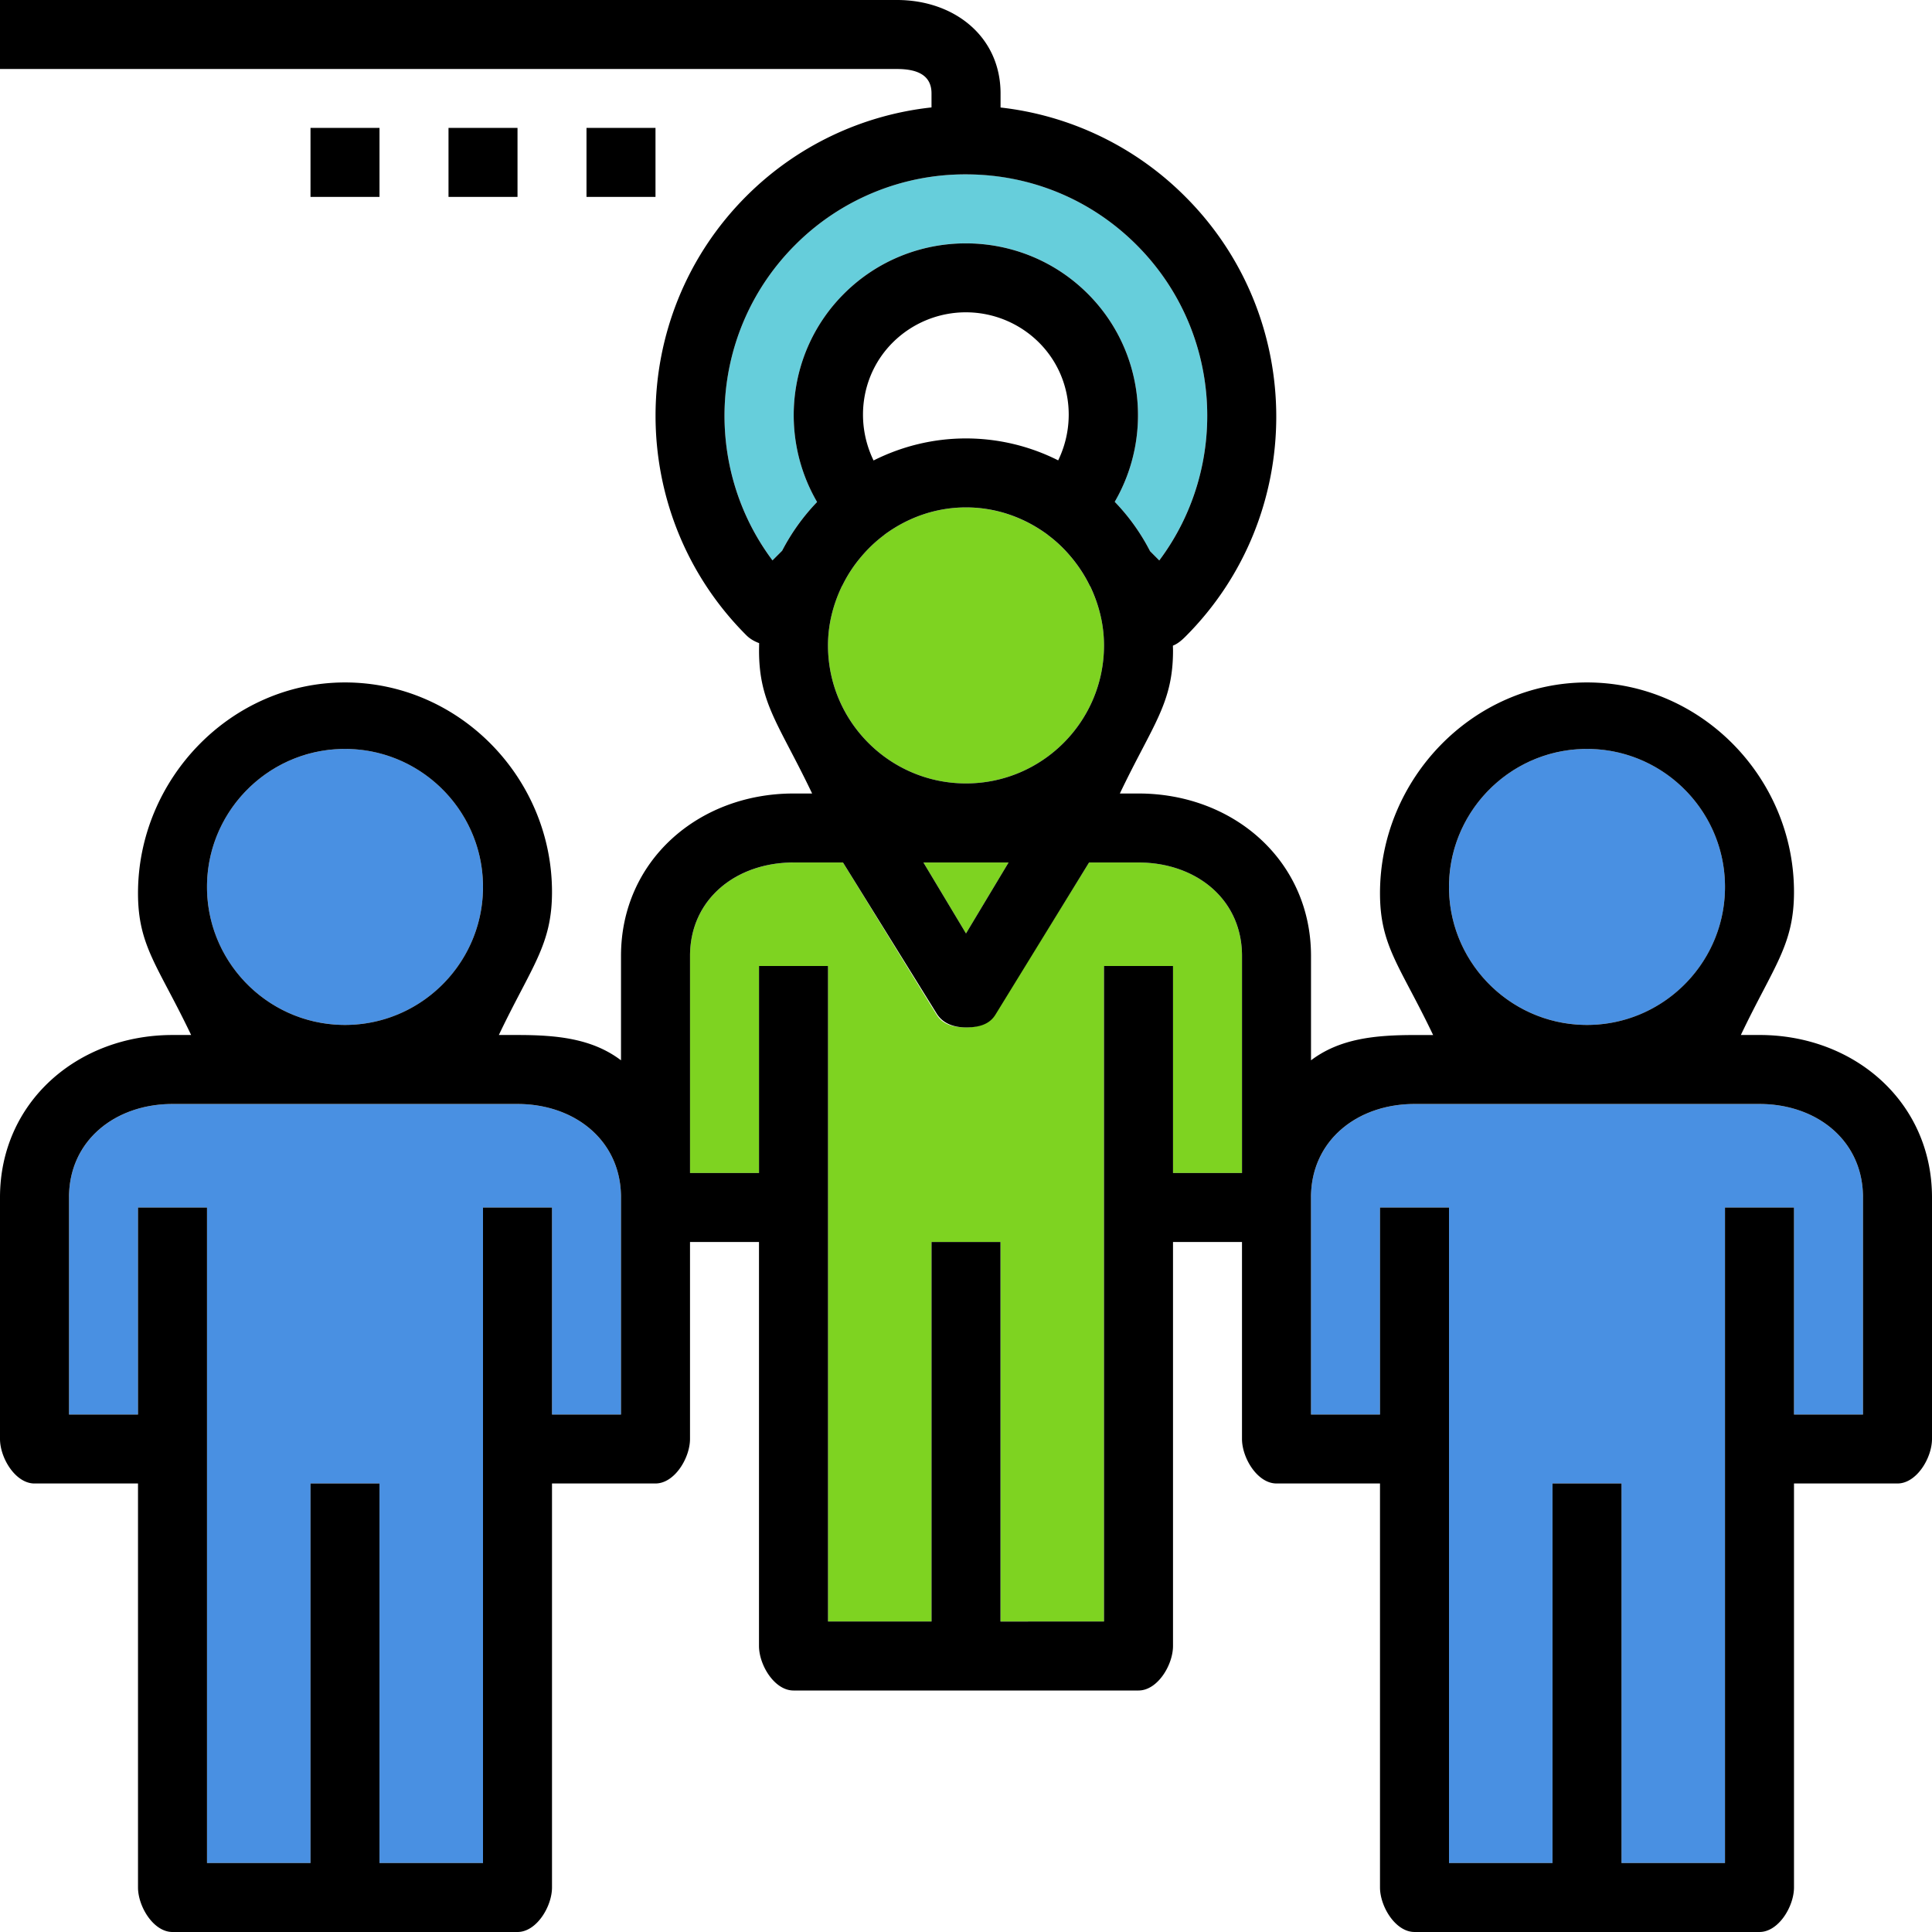 <svg width="116" height="116" viewBox="0 0 116 116" xmlns="http://www.w3.org/2000/svg"><title>teamwork</title><g fill="none" fill-rule="evenodd"><ellipse fill="#4990E2" cx="95.286" cy="53.252" rx="8.286" ry="8.286"/><path fill="#7ED321" d="M58 56.047l2.556-4.261h-5.112zM66.286 38.752c0-1.27-.311-2.46-.825-3.538-.008-.014-.022-.027-.029-.041a8.411 8.411 0 0 0-1.056-1.647l-.052-.062a8.164 8.164 0 0 0-1.41-1.342l-.013-.015c-1.375-1.017-3.062-1.64-4.901-1.64-1.842 0-3.528.623-4.903 1.642-.006.004-.008.013-.017.019-.52.387-.992.84-1.408 1.34-.01.012-.02.027-.033.04a8.505 8.505 0 0 0-1.059 1.636c-.006.012-.018.023-.025.035-.522 1.085-.84 2.287-.84 3.573 0 4.57 3.715 8.286 8.285 8.286s8.286-3.716 8.286-8.286z"/><path d="M50.67 17.638c4.036-4.037 10.607-4.037 14.644 0 3.36 3.36 3.926 8.512 1.616 12.489a12.46 12.46 0 0 1 2.121 2.964l.553.555c4.25-5.675 3.797-13.781-1.359-18.939a14.403 14.403 0 0 0-10.251-4.24c-3.88 0-7.522 1.506-10.254 4.24-5.156 5.156-5.61 13.261-1.359 18.937l.58-.58a12.41 12.41 0 0 1 2.099-2.925c-2.318-3.981-1.755-9.137 1.61-12.5z" fill="#66CEDB"/><ellipse fill="#4990E2" cx="20.714" cy="53.252" rx="8.286" ry="8.286"/><path d="M8.286 72.5h4.143v39.357h6.214V89.071h4.143v22.786H29V72.5h4.143v12.429h4.143V71.895c0-3.428-2.788-5.61-6.215-5.61H10.357c-3.426 0-6.214 2.182-6.214 5.61V84.93h4.143V72.5z" fill="#4990E2"/><path d="M45.571 58h4.143v39.357h6.215V74.571h4.142v22.786h6.215V58h4.143v12.429h4.142V57.395c0-3.428-2.788-5.61-6.214-5.61h-2.97l-5.612 9.049c-.375.623-1.048.853-1.775.853-.73 0-1.402-.155-1.775-.779l-5.612-9.122h-2.97c-3.426 0-6.214 2.18-6.214 5.61v13.033h4.142V58z" fill="#7ED321"/><path d="M82.857 72.5H87v39.357h6.214V89.071h4.143v22.786h6.214V72.5h4.143v12.429h4.143V71.895c0-3.428-2.788-5.61-6.214-5.61H84.929c-3.427 0-6.215 2.182-6.215 5.61V84.93h4.143V72.5z" fill="#4990E2"/><g fill="#000"><path d="M105.643 62.143h-1.12c1.977-4.143 3.191-5.404 3.191-8.588 0-6.855-5.574-12.58-12.428-12.58-6.855 0-12.429 5.802-12.429 12.656 0 3.186 1.214 4.371 3.19 8.514H84.93c-2.341 0-4.479.203-6.215 1.518v-6.268c0-5.71-4.646-9.752-10.357-9.752h-1.12c1.978-4.143 3.192-5.404 3.192-8.588 0-.048-.007-.243-.007-.29.274-.102.535-.325.754-.545 7.269-7.269 7.269-19.134 0-26.402a18.589 18.589 0 0 0-11.102-5.363v-.848C60.07 2.181 57.284 0 53.857 0H0v4.143h53.857c1.144 0 2.072.323 2.072 1.464v.843a18.543 18.543 0 0 0-11.118 5.328c-7.268 7.269-7.268 19.097 0 26.363.224.224.49.371.769.473l-.006.439c-.003 3.186 1.211 4.447 3.187 8.59h-1.118c-5.711 0-10.357 4.041-10.357 9.752v6.268c-1.736-1.317-3.874-1.52-6.215-1.52h-1.12c1.978-4.143 3.192-5.404 3.192-8.588 0-6.855-5.574-12.58-12.429-12.58-6.854 0-12.428 5.802-12.428 12.656 0 3.184 1.214 4.369 3.19 8.512h-1.119C4.647 62.143 0 66.184 0 71.895v14.5c0 1.144.926 2.676 2.071 2.676h6.215v24.253c0 1.143.926 2.676 2.071 2.676h20.714c1.146 0 2.072-1.533 2.072-2.676V89.07h6.214c1.146 0 2.072-1.532 2.072-2.676V74.571h4.142v24.253c0 1.143.926 2.676 2.072 2.676h20.714c1.146 0 2.072-1.533 2.072-2.676V74.57h4.142v11.824c0 1.144.926 2.676 2.072 2.676h6.214v24.253c0 1.143.926 2.676 2.072 2.676h20.714c1.145 0 2.071-1.533 2.071-2.676V89.07h6.215c1.145 0 2.071-1.532 2.071-2.676v-14.5c0-5.71-4.646-9.752-10.357-9.752zM87 53.253c0-4.57 3.716-8.286 8.286-8.286 4.57 0 8.285 3.716 8.285 8.285 0 4.57-3.716 8.286-8.285 8.286-4.57 0-8.286-3.716-8.286-8.286zm-26.444-1.467L58 56.046l-2.556-4.26h5.112zM58 26.324c-1.995 0-3.876.484-5.55 1.323-1.13-2.324-.753-5.176 1.148-7.078a6.219 6.219 0 0 1 8.787 0c1.9 1.9 2.277 4.75 1.15 7.072A12.308 12.308 0 0 0 58 26.324zm-11.619 7.322c-4.25-5.673-3.797-13.779 1.36-18.937a14.404 14.404 0 0 1 10.253-4.24c3.877 0 7.52 1.506 10.251 4.24 5.156 5.156 5.61 13.262 1.36 18.94l-.554-.556a12.46 12.46 0 0 0-2.121-2.964c2.31-3.977 1.744-9.129-1.616-12.489-4.037-4.037-10.608-4.037-14.645 0-3.364 3.364-3.927 8.52-1.61 12.501a12.555 12.555 0 0 0-2.098 2.925l-.58.58zm3.333 5.106c0-1.284.32-2.488.843-3.575.007-.012.019-.02.025-.035a8.252 8.252 0 0 1 1.059-1.637c.01-.012.02-.027.033-.039.416-.5.889-.953 1.408-1.34.007-.004.009-.013.017-.019 1.378-1.019 3.064-1.642 4.903-1.642 1.84 0 3.526.623 4.901 1.64l.013.015c.522.387.994.84 1.41 1.342.017.02.033.041.052.062.412.505.77 1.056 1.056 1.647.009.014.023.027.03.041.511 1.077.822 2.268.822 3.54 0 4.57-3.716 8.286-8.286 8.286-4.57 0-8.286-3.716-8.286-8.286zm-37.285 14.5c0-4.57 3.716-8.285 8.285-8.285 4.57 0 8.286 3.716 8.286 8.285 0 4.57-3.716 8.286-8.286 8.286-4.57 0-8.285-3.716-8.285-8.286zM37.286 84.93h-4.143V72.5H29v39.357h-6.214V89.071h-4.143v22.786h-6.214V72.5H8.286v12.429H4.143V71.895c0-3.428 2.788-5.61 6.214-5.61h20.714c3.427 0 6.215 2.182 6.215 5.61V84.93zm29-26.929v39.357H60.07V74.571H55.93v22.786h-6.215V58h-4.143v12.429H41.43V57.395c0-3.428 2.788-5.61 6.214-5.61h2.97l5.612 9.049c.375.623 1.048.853 1.775.853.73 0 1.402-.155 1.775-.779l5.612-9.122h2.97c3.426 0 6.214 2.18 6.214 5.61v13.033H70.43V58h-4.143zm45.571 26.929h-4.143V72.5h-4.143v39.357h-6.214V89.071h-4.143v22.786H87V72.5h-4.143v12.429h-4.143V71.895c0-3.428 2.788-5.61 6.215-5.61h20.714c3.426 0 6.214 2.182 6.214 5.61V84.93z"/><path d="M35.214 7.679h4.143v4.143h-4.143zM26.929 7.679h4.143v4.143h-4.143zM18.643 7.679h4.143v4.143h-4.143z"/></g></g></svg>